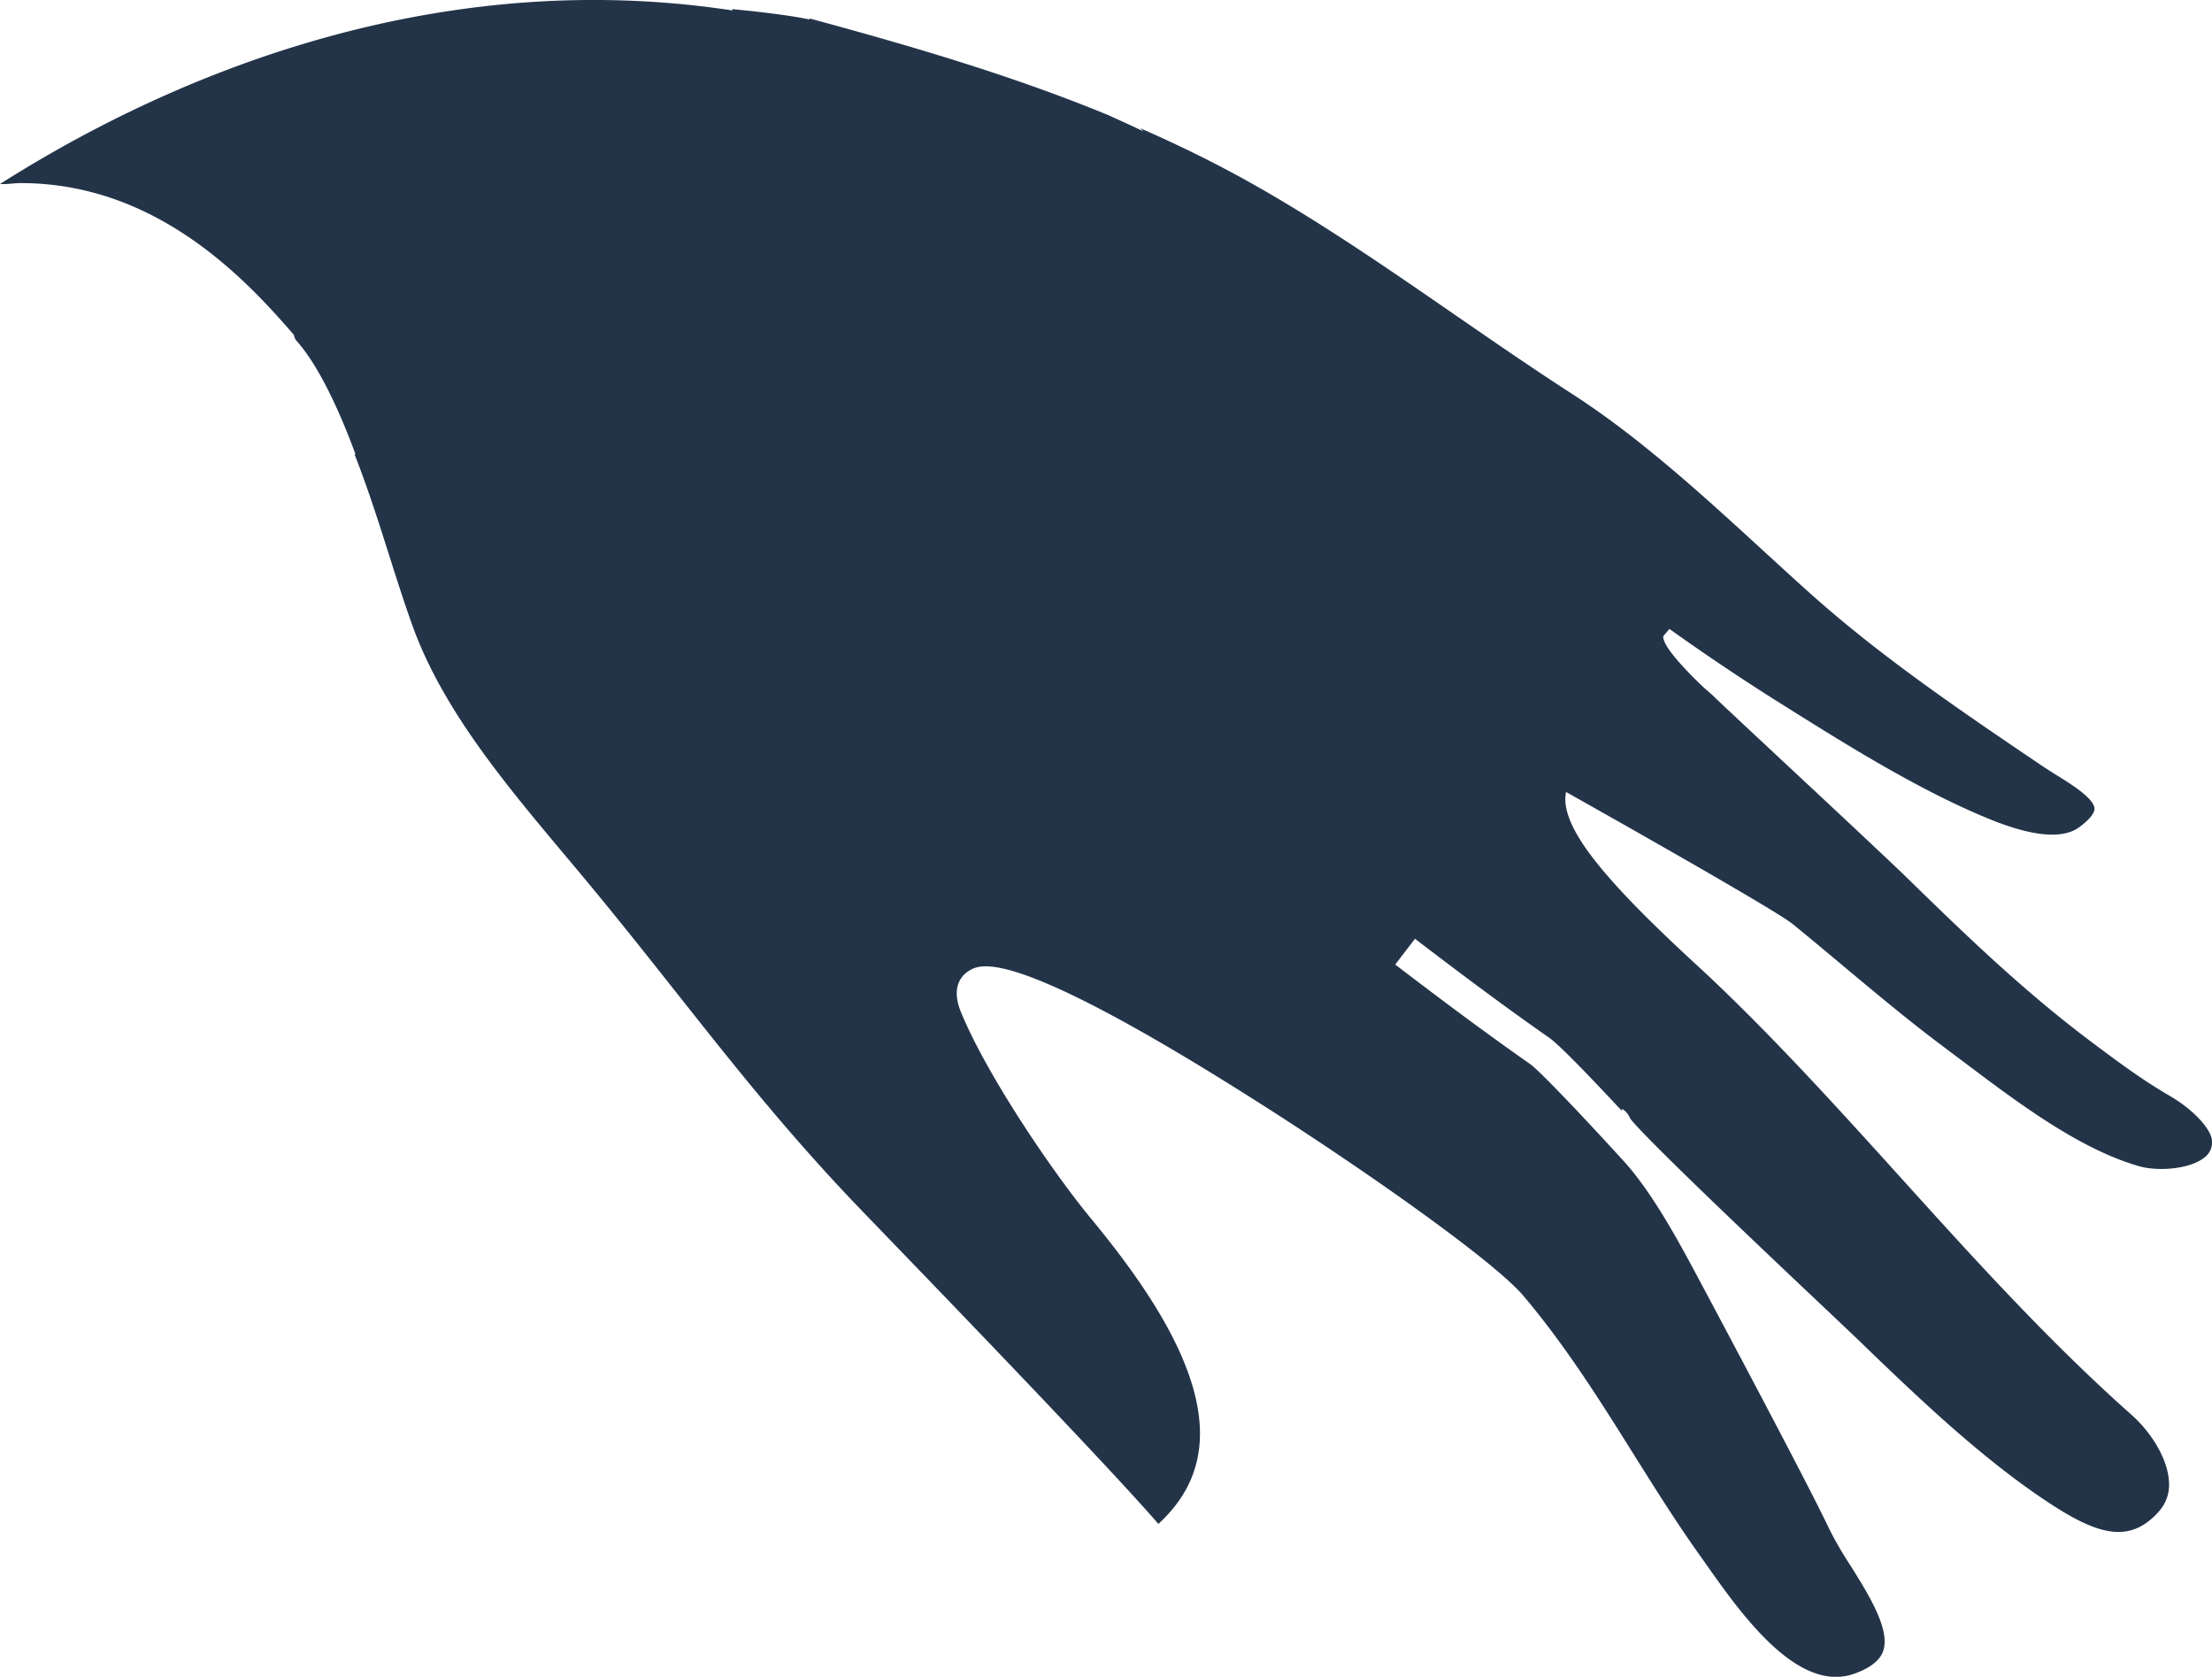 <svg xmlns="http://www.w3.org/2000/svg" viewBox="0 0 948.95 719.21"><defs><style>.cls-1{fill:#233449;}</style></defs><title>Risorsa 12</title><g id="Livello_2" data-name="Livello 2"><g id="Livello_1-2" data-name="Livello 1"><path class="cls-1" d="M945.2,496.85c-6.5,4.77-19.74,5.61-27.53,3.36-25.61-7.33-51.92-27.16-75.13-44.65l-8.17-6.13c-14.79-11-29.4-23.25-43.5-35-7.26-6.08-14.53-12.16-21.85-18.12-8.32-6.76-97.18-56.61-97.18-56.61-1.46,6.88,2.22,15.62,9.85,26.1l0,.09.13.06c9.82,13.34,26,29.51,46.21,48.11,2.17,2,4,3.69,5.39,5,28.77,27.2,55.82,57.12,82,86.06,31.24,34.55,63.52,70.26,99.17,101.88,7.5,6.64,15.29,18,15.89,28.4a17.16,17.16,0,0,1-4.41,13c-13.56,15.18-28.58,9.18-53.26-8-25.51-17.81-49.76-40.68-74.4-64.52-3.29-3.17-9.9-9.43-18.23-17.3-24.25-22.91-74.21-70.19-80.79-78.76a9,9,0,0,0-3.31-4.12l-.47.59C683.2,463,669.06,448.16,664.45,445c-17-11.87-34.66-24.94-57.43-42.34l-8.47,11.06c22.92,17.53,40.78,30.7,57.92,42.71,3.46,2.42,19.55,19.07,40,41.48,12.54,13.7,24.29,35.72,32.07,50.28,4.82,9,47.45,88.89,56.18,107.56a155.53,155.53,0,0,0,9.09,15.68c7.68,12.25,17.26,27.5,14.07,36.74-1.38,4-5.52,7.26-12.32,9.7-24.31,8.71-48.57-25.62-63.09-46.15l-2.93-4.15c-10.08-14.09-19.55-29.2-28.72-43.83-14.4-23-29.31-46.73-47.34-68-12.62-14.92-69.1-54.76-116.41-84.67-103.55-65.5-116.55-57.61-121.42-54.65-2.54,1.55-8,6.39-3.45,17.57,11.13,27.22,39.5,68.88,55.67,88.46,21.75,26.38,50.27,65.27,46.6,98.34-1.38,12.48-7.12,23.29-17.53,32.85-20.52-23.73-84.14-89.72-116.18-122.93-7.49-7.74-12.92-13.39-15.17-15.75-29-30.56-51.25-58.67-74.79-88.41-10.93-13.81-22.24-28.1-34.72-43.29-4.35-5.28-8.82-10.62-13.34-16-26.06-31.05-53-63.16-65.91-99.22-3.52-9.84-6.83-20.22-10-30.26-4.54-14.3-9.18-28.78-14.72-42.89l.4-.05c-6-16.32-15.11-37.27-25.31-48.68a4.8,4.8,0,0,1-1.08-2.45C103.25,117,65.3,78.53,8.81,78.53h0c-3.08,0-5.66.62-8.79.37,44.86-28.34,165.55-97,314.13-74.43V3.92s22.08,2,33.27,4.47l-.32-.53c42.26,11.45,86,24.08,128.47,41.56,4.81,2.22,9.67,4.35,14.94,6.92-.41-.42-.91-.93-1.35-1.36,15,6.59,29.82,13.76,44.26,21.72,31.17,17.2,61,37.83,90,57.81,16.6,11.47,33.76,23.3,51,34.44,29,18.67,56.25,43.63,82.63,67.82,6.35,5.81,12.63,11.58,18.87,17.17,30.73,27.61,65.59,51.18,99.33,74l1.25.85c1.73,1.15,3.66,2.35,5.7,3.64,6.05,3.74,16.18,10,16.34,14.41.06,2-2.39,4.94-6.59,8-7,5.09-19.61,4-37.4-3.09-30.1-12.11-61.41-31.7-86.57-47.45-9.49-5.93-28.21-17.7-51.79-34.54l-2.62,3.08c-.84,5.39,18.08,22.72,18.08,22.72,1,.82,3.48,3,3.69,3.26-.52-.18,68.78,64.07,82.72,77.65,24.37,23.74,49.56,48.27,79.59,70.76,11.82,8.86,21.77,16.2,33.49,23,8.9,5.16,18,14,17.85,19.77A8.23,8.23,0,0,1,945.2,496.85Z"/></g></g></svg>